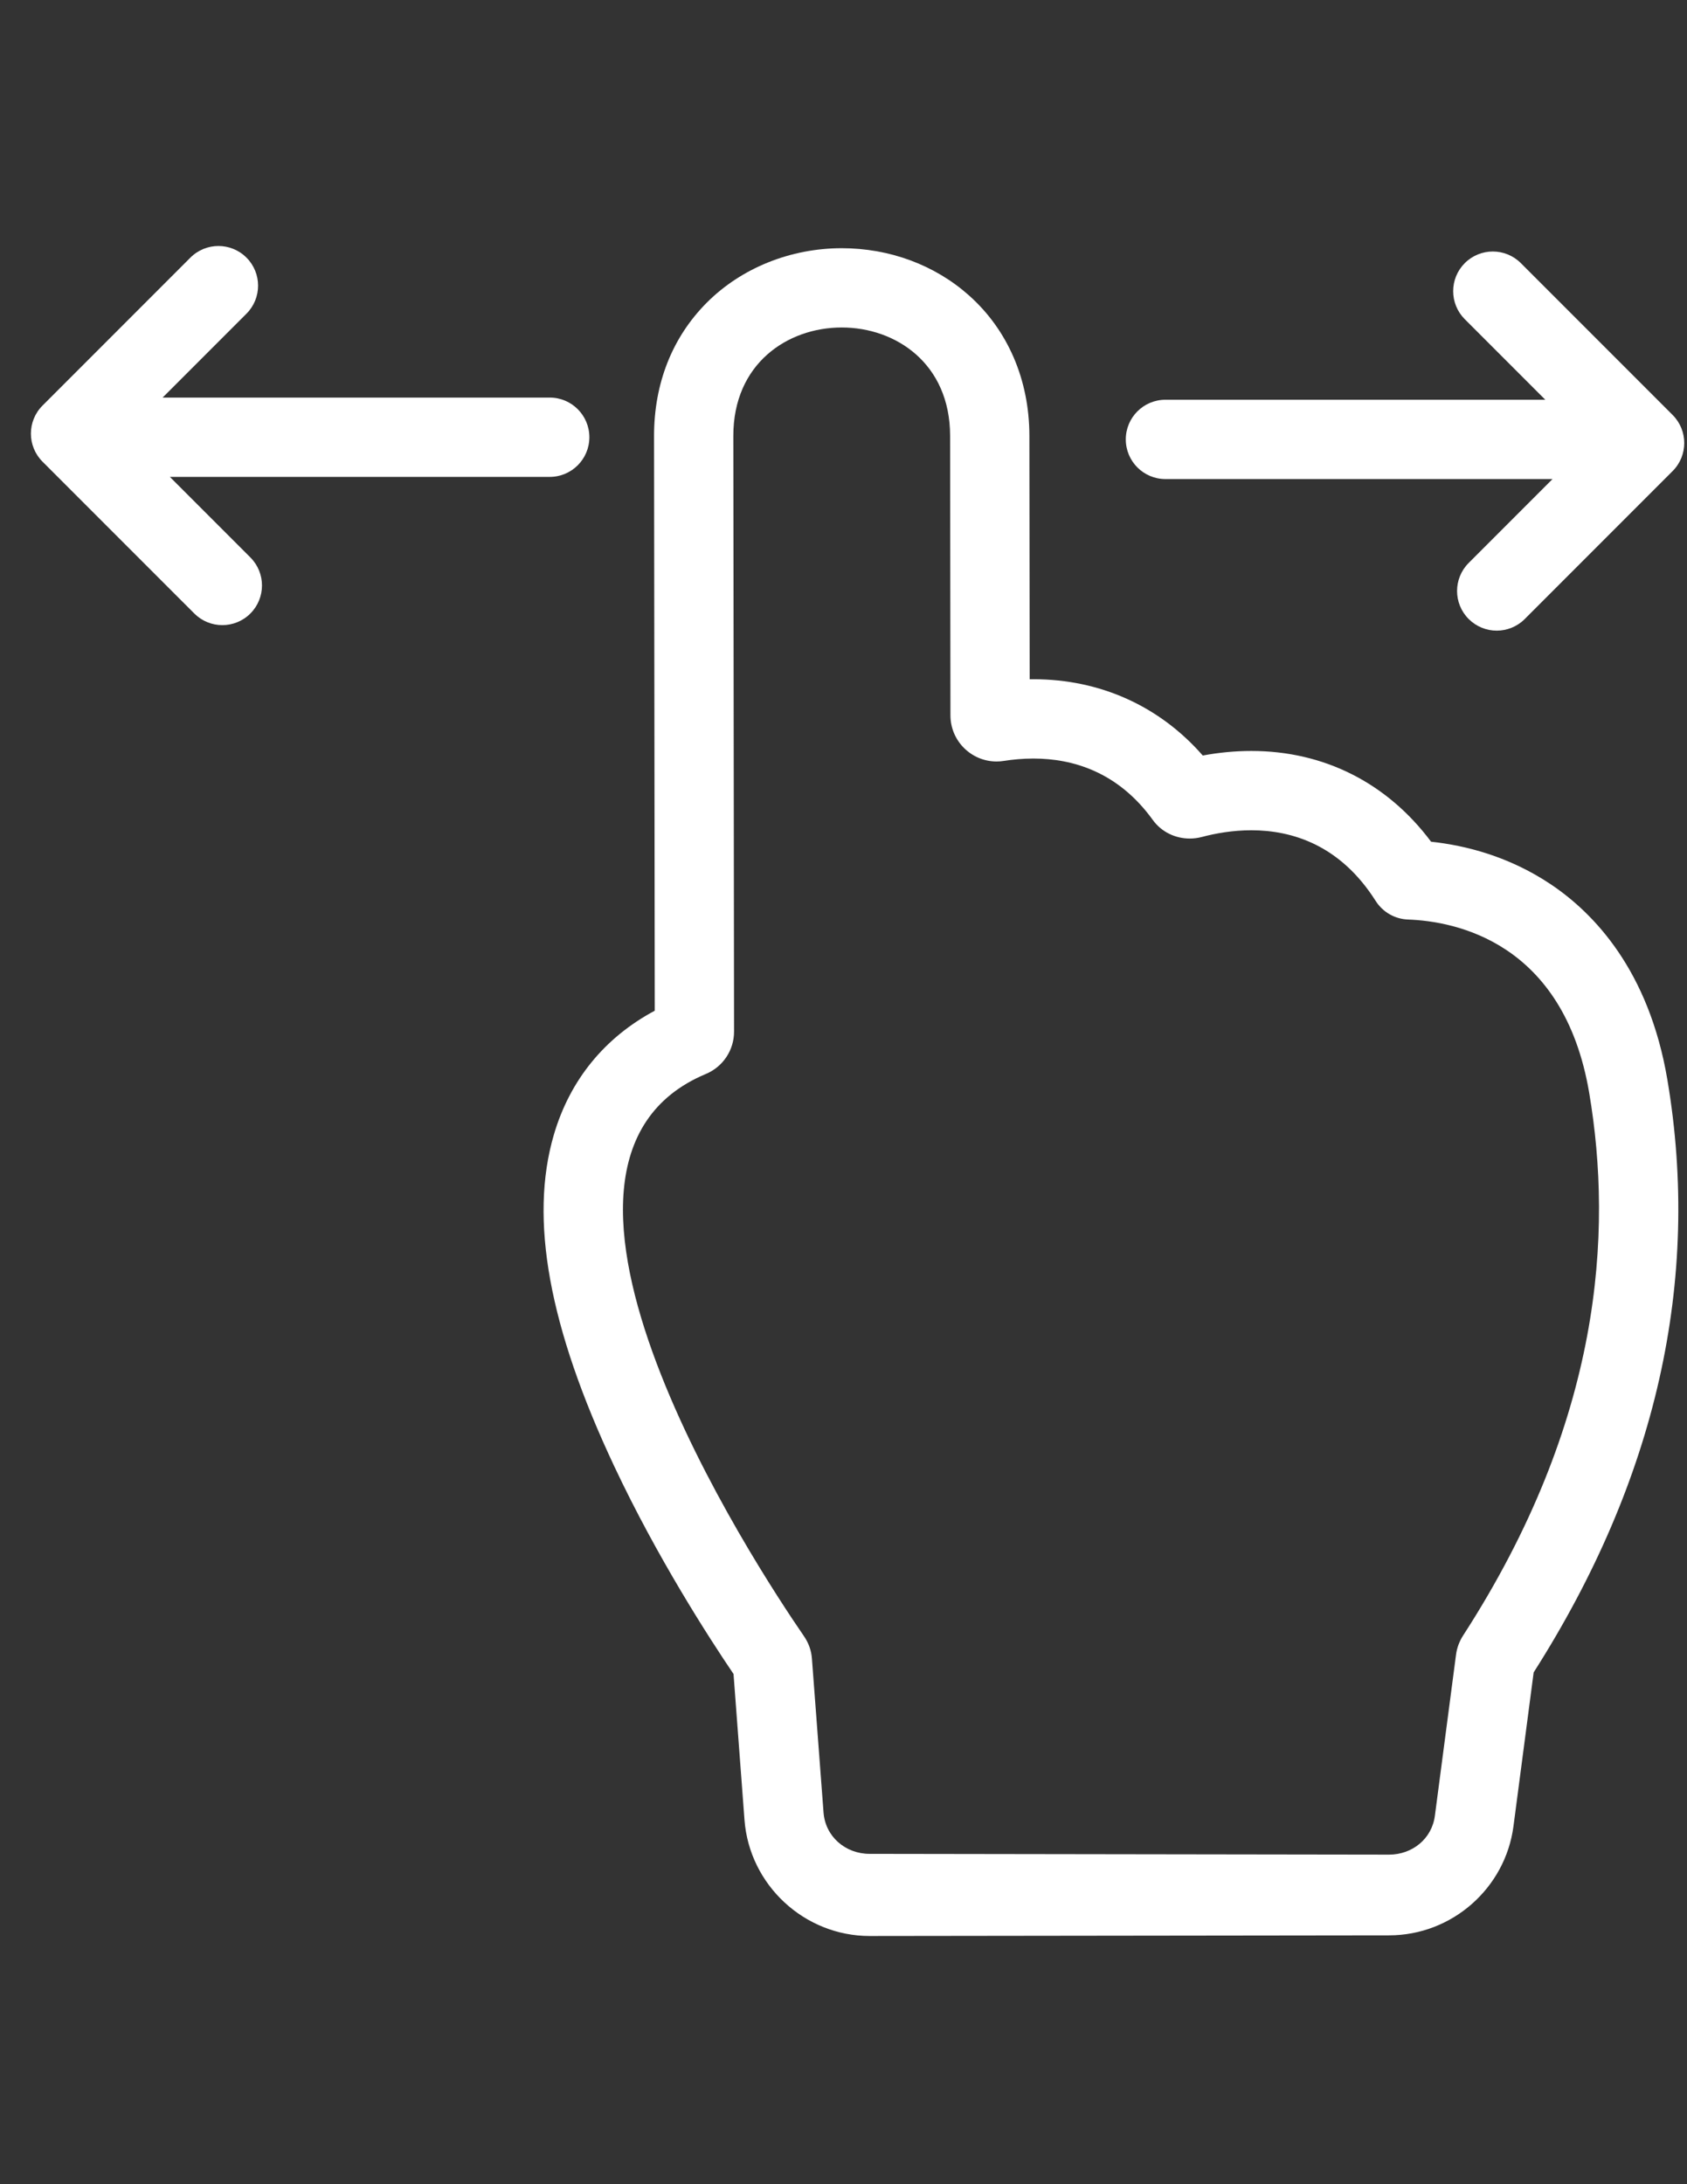 <?xml version="1.0" encoding="utf-8"?>
<!-- Generator: Adobe Illustrator 16.0.0, SVG Export Plug-In . SVG Version: 6.00 Build 0)  -->
<!DOCTYPE svg PUBLIC "-//W3C//DTD SVG 1.1//EN" "http://www.w3.org/Graphics/SVG/1.1/DTD/svg11.dtd">
<svg version="1.1" id="Capa_1" xmlns="http://www.w3.org/2000/svg" xmlns:xlink="http://www.w3.org/1999/xlink" x="0px" y="0px"
	 width="612px" height="792px" viewBox="0 0 612 792" enable-background="new 0 0 612 792" xml:space="preserve">
<rect x="0" y="0" width="612" height="792" fill="#333333" stroke="none"/>
<path fill="#FFFFFF" d="M606.786,150.47l-55.065-55.061c-5.615-5.613-14.721-5.615-20.336,0.002c-5.615,5.615-5.615,14.72,0,20.336
	l29.206,29.203H422.787c-7.942,0-14.38,6.44-14.38,14.38s6.438,14.38,14.38,14.38h140.428l-30.414,30.416
	c-5.617,5.615-5.617,14.72,0.003,20.335c2.808,2.807,6.487,4.211,10.166,4.211c3.681,0,7.36-1.404,10.17-4.213l53.651-53.654
	C612.404,165.193,612.404,156.088,606.786,150.47z"/>
<path fill="#FFFFFF" d="M562.545,320.628c-15.227-10.179-31.042-14.097-43.385-15.417c-15.911-21.287-38.813-32.909-65.211-32.909
	c-5.793,0-11.69,0.554-17.615,1.654c-15.667-17.906-37.199-27.663-61.451-27.663c-0.447,0-0.893,0.005-1.344,0.012l-0.105-88.308
	c-0.022-20.285-7.827-38.371-21.968-50.927C339.072,96.061,322.699,90,305.359,90c-18.577,0-36.408,7.185-48.926,19.715
	c-12.556,12.575-19.183,29.326-19.159,48.449l0.156,127.445l0.098,80.878c-18.188,9.726-30.764,25.117-36.592,44.938
	c-8.98,30.531-1.824,69.854,21.879,120.214c15.6,33.14,34.325,62.135,43.291,75.354l3.974,52.895
	C271.856,683.503,291.798,702,315.478,702l188.492-0.232c22.74-0.028,42.122-17.053,45.082-39.601l7.321-55.753
	c44.501-69.774,60.822-142.079,48.501-214.936C598.169,351.824,578.154,331.061,562.545,320.628z M530.786,593.033
	c-1.354,2.095-2.25,4.468-2.573,6.939l-7.677,58.455c-1.093,8.338-8.194,14.063-16.604,14.07l-188.433-0.28
	c-0.007,0-0.015,0-0.021,0c-8.771,0-16.061-6.248-16.72-14.998l-4.216-55.847c-0.225-2.963-1.22-5.666-2.905-8.115
	c-17.249-25.063-113.554-171.231-35.564-203.834c6.208-2.596,10.231-8.645,10.222-15.372c-0.05-39.816-0.206-171.941-0.261-215.942
	c-0.034-26.236,19.646-39.36,39.325-39.36c19.641,0,39.285,13.09,39.315,39.279l0.122,101.35
	c0.012,9.385,7.652,16.743,16.712,16.743c0.867,0,1.75-0.065,2.64-0.206c3.331-0.525,6.946-0.863,10.735-0.863
	c14.155,0,30.671,4.74,43.325,22.272c3.143,4.353,8.175,6.737,13.396,6.737c1.465,0,2.947-0.187,4.407-0.573
	c4.961-1.311,11.171-2.428,17.938-2.428c14.787,0,32.228,5.333,45.091,25.599c2.578,4.064,6.96,6.595,11.771,6.768
	c16.994,0.613,56.44,8.06,65.707,62.847C585.106,447.058,581.15,515.189,530.786,593.033z"/>
<path fill="#FFFFFF" d="M15.427,167.403l55.065,55.061c5.616,5.613,14.721,5.615,20.336-0.002c5.615-5.615,5.615-14.72,0-20.336
	l-29.206-29.203h137.804c7.942,0,14.38-6.44,14.38-14.38c0-7.941-6.438-14.38-14.38-14.38H58.998l30.414-30.416
	c5.617-5.615,5.617-14.721-0.003-20.336c-2.807-2.807-6.487-4.211-10.166-4.211c-3.68,0-7.36,1.404-10.17,4.214l-53.651,53.654
	C9.809,152.68,9.809,161.785,15.427,167.403z"/>
</svg>
